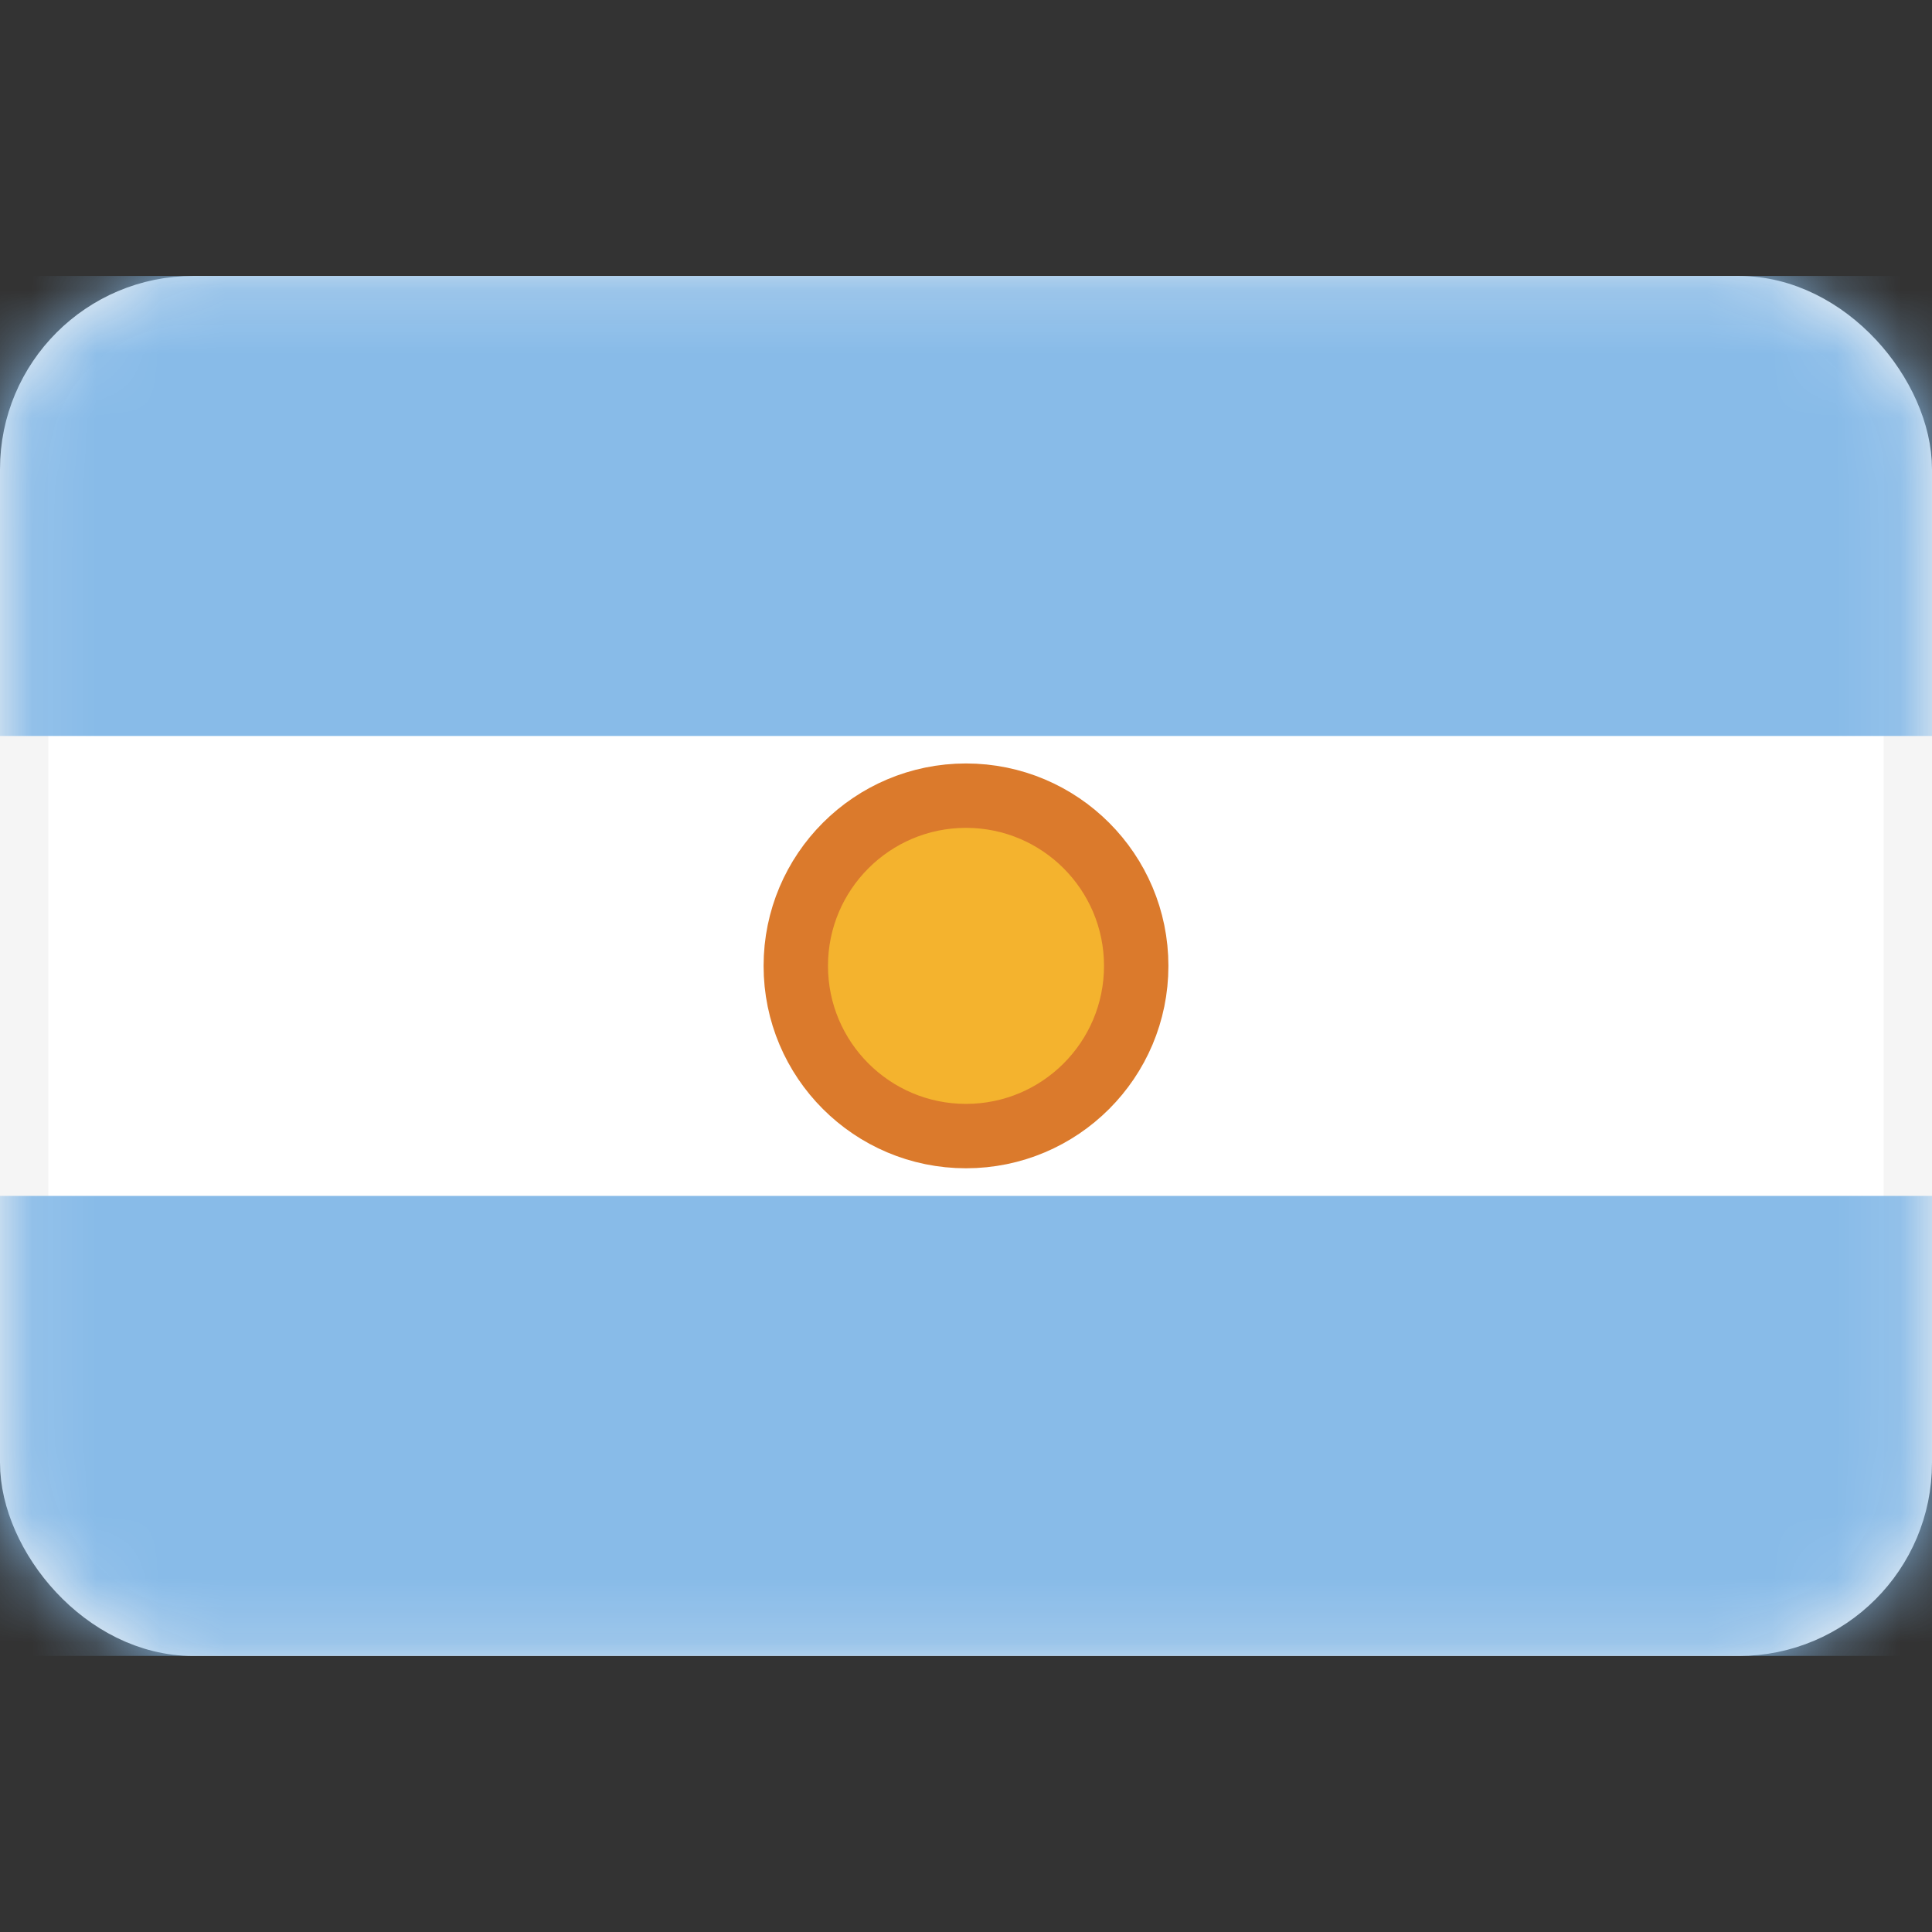 <svg width="30" height="30" viewBox="0 0 30 30" fill="none" xmlns="http://www.w3.org/2000/svg">
<rect x="0" y="0" width="30" height="30" fill="#333333" stroke="none"/>
<rect x="0.375" y="4.66" width="29.25" height="20.679" rx="2.625" fill="white" stroke="#F5F5F5" stroke-width="0.75"/>
<mask id="mask0_101_2563" style="mask-type:luminance" maskUnits="userSpaceOnUse" x="0" y="4" width="30" height="22">
<rect x="0.375" y="4.66" width="29.25" height="20.679" rx="2.625" fill="white" stroke="white" stroke-width="0.75"/>
</mask>
<g mask="url(#mask0_101_2563)">
<path fill-rule="evenodd" clip-rule="evenodd" d="M0 11.428H30V4.285H0V11.428Z" fill="#88BBE8"/>
<path fill-rule="evenodd" clip-rule="evenodd" d="M0 25.713H30V18.57H0V25.713Z" fill="#88BBE8"/>
<path d="M15 17.641C16.46 17.641 17.643 16.458 17.643 14.998C17.643 13.539 16.46 12.355 15 12.355C13.541 12.355 12.357 13.539 12.357 14.998C12.357 16.458 13.541 17.641 15 17.641Z" fill="#F4B32E" stroke="#DB7A2C"/>
</g>
</svg>
